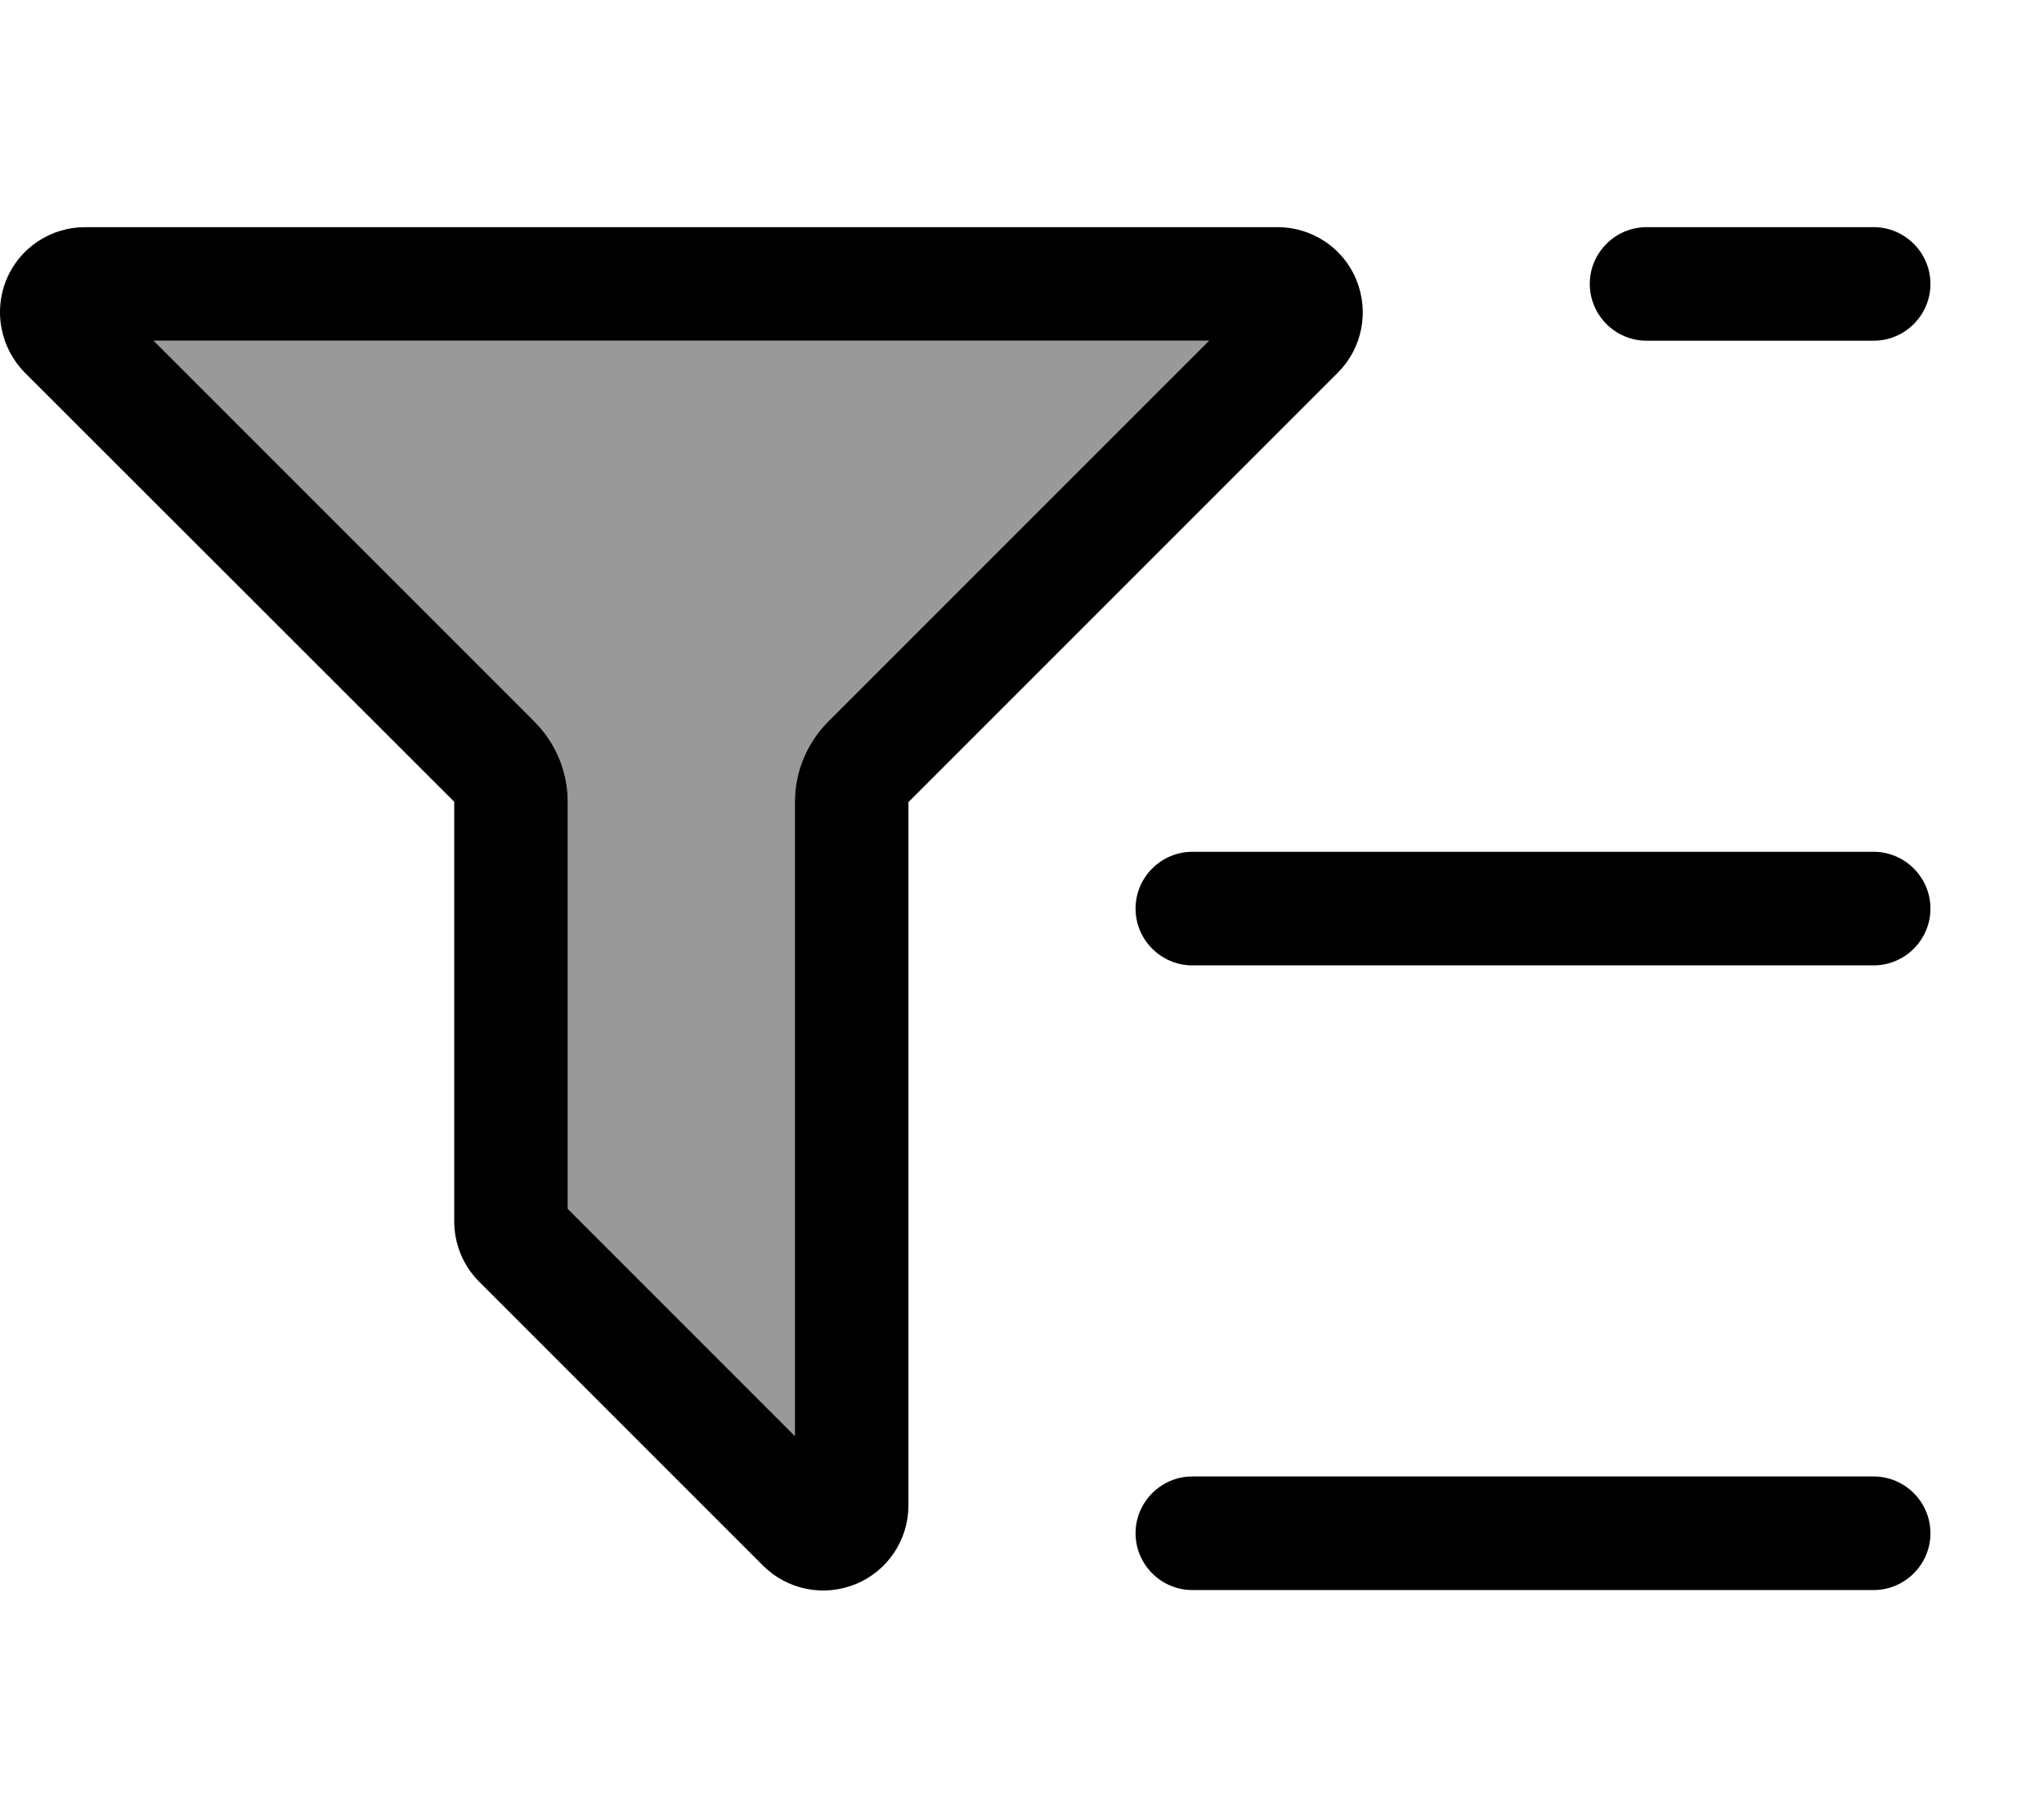<svg fill="currentColor" xmlns="http://www.w3.org/2000/svg" viewBox="0 0 576 512"><!--! Font Awesome Pro 7.0.1 by @fontawesome - https://fontawesome.com License - https://fontawesome.com/license (Commercial License) Copyright 2025 Fonticons, Inc. --><path opacity=".4" fill="currentColor" d="M43.3 96L150.6 203.3c6 6 9.4 14.1 9.4 22.6l0 114.7 64 64 0-178.7c0-8.5 3.4-16.6 9.4-22.6L340.7 96 43.3 96z"/><path fill="currentColor" d="M233.4 203.3L340.7 96 43.3 96 150.6 203.3c6 6 9.4 14.1 9.4 22.6l0 114.7 64 64 0-178.7c0-8.5 3.4-16.6 9.4-22.6zM377 105l-121 121 0 198.1c0 9.7-5.8 18.5-14.8 22.2s-19.3 1.7-26.2-5.2l-80-80c-4.5-4.5-7-10.6-7-17L128 225.9 7 105C.2 98.1-1.9 87.8 1.8 78.8S14.3 64 24 64l336 0c9.7 0 18.5 5.8 22.2 14.8s1.7 19.3-5.2 26.2zm87-41l64 0c8.8 0 16 7.2 16 16s-7.2 16-16 16l-64 0c-8.8 0-16-7.2-16-16s7.2-16 16-16zM336 240l192 0c8.8 0 16 7.2 16 16s-7.2 16-16 16l-192 0c-8.8 0-16-7.2-16-16s7.2-16 16-16zm0 176l192 0c8.8 0 16 7.2 16 16s-7.2 16-16 16l-192 0c-8.8 0-16-7.2-16-16s7.2-16 16-16z"/></svg>